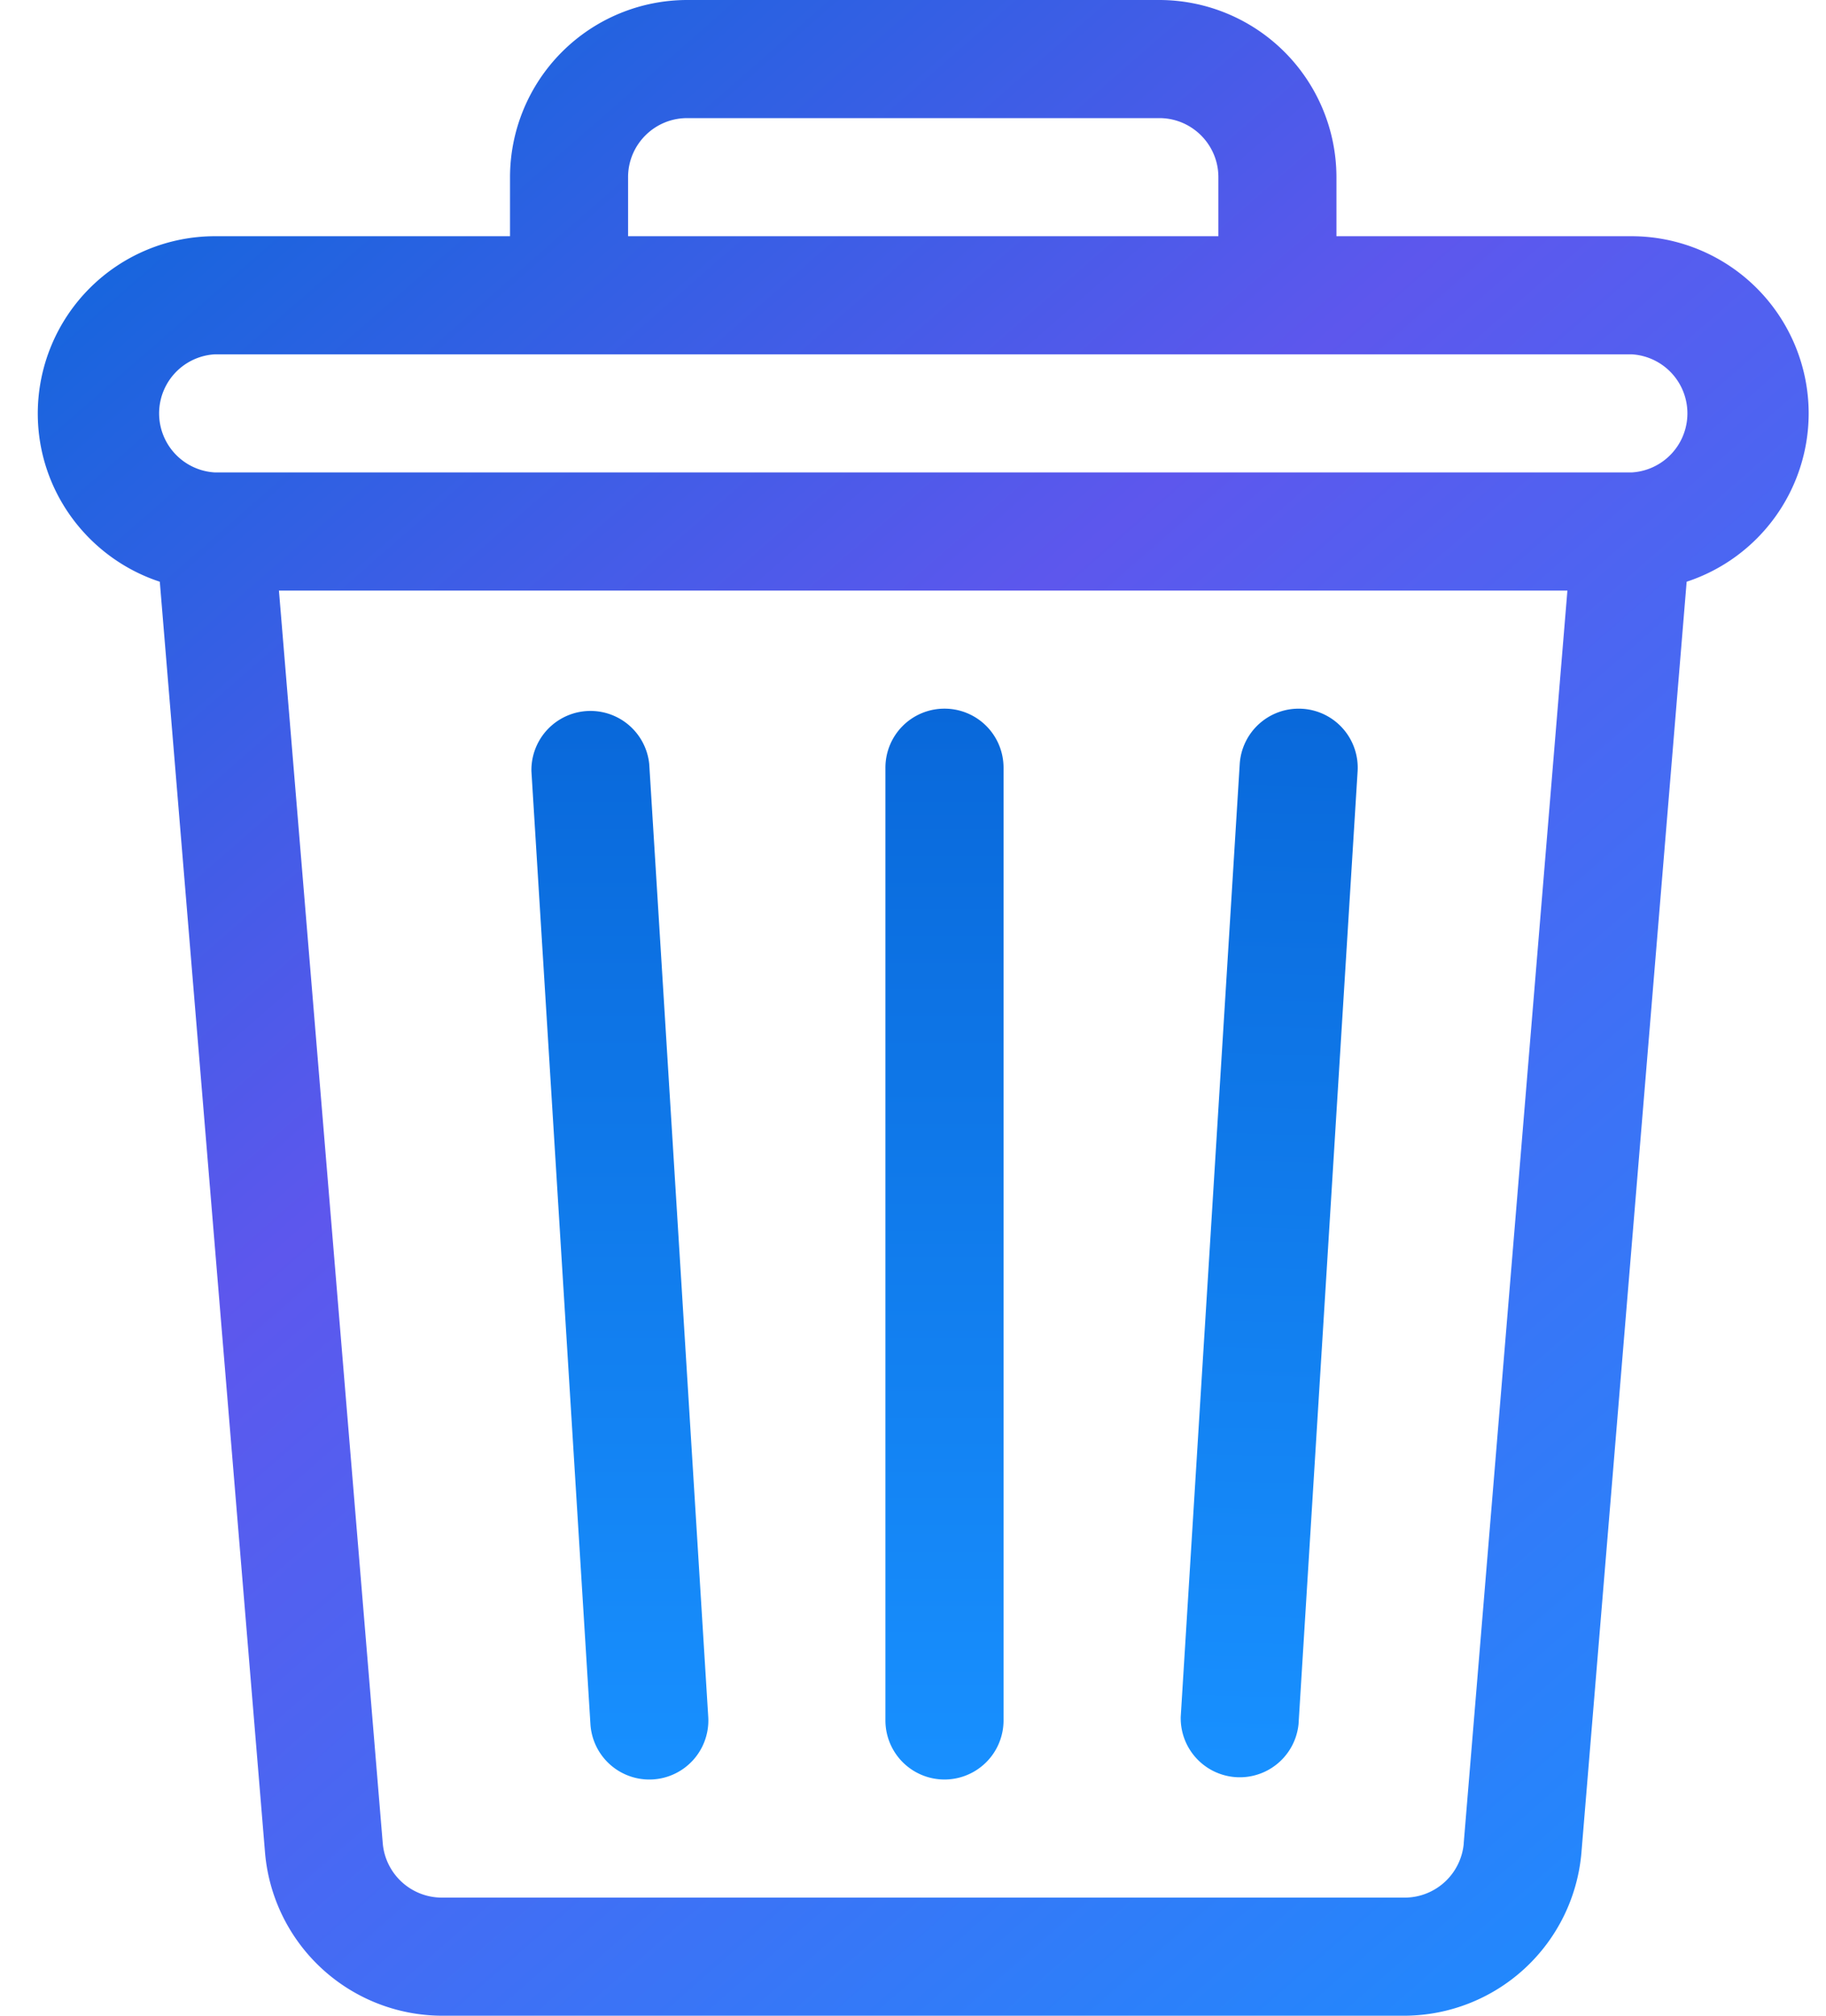 <svg xmlns="http://www.w3.org/2000/svg" width="29" height="32" fill="none"><path fill="url(#a)" d="M25.913 3.75h-4.688v-.938A2.816 2.816 0 0 0 18.412 0h-7.5A2.816 2.816 0 0 0 8.1 2.813v.937H3.412A2.816 2.816 0 0 0 .6 6.563c0 1.245.814 2.303 1.938 2.672L4.21 29.421A2.829 2.829 0 0 0 7.013 32h15.3a2.83 2.83 0 0 0 2.802-2.58l1.672-20.185a2.817 2.817 0 0 0 1.938-2.672 2.816 2.816 0 0 0-2.813-2.813ZM9.975 2.812c0-.516.42-.937.938-.937h7.5c.516 0 .937.42.937.938v.937H9.975v-.938Zm13.272 26.453a.943.943 0 0 1-.935.86h-15.3a.943.943 0 0 1-.933-.86L4.43 9.376h20.463l-1.647 19.89ZM25.913 7.5h-22.5a.939.939 0 0 1 0-1.875h22.5a.939.939 0 0 1 0 1.875Z"/><path fill="url(#b)" d="m11.248 27.255-.937-15.125a.938.938 0 0 0-1.871.116l.937 15.125a.937.937 0 1 0 1.871-.116Z"/><path fill="url(#c)" d="M15 11.25a.937.937 0 0 0-.938.938v15.124a.938.938 0 0 0 1.876 0V12.188A.937.937 0 0 0 15 11.25Z"/><path fill="url(#d)" d="M20.683 11.252a.938.938 0 0 0-.994.877l-.937 15.126a.938.938 0 0 0 1.871.116l.938-15.125a.937.937 0 0 0-.878-.994Z"/><defs><linearGradient id="a" x1="1.5" x2="29.001" y1=".5" y2="32" gradientUnits="userSpaceOnUse"><stop stop-color="#0968da"/><stop offset=".396" stop-color="#5D57ED"/><stop offset="1" stop-color="#1890FF"/></linearGradient><linearGradient id="b" x1="9.844" x2="9.844" y1="11.25" y2="28.25" gradientUnits="userSpaceOnUse"><stop stop-color="#0968da"/><stop offset="1" stop-color="#1890FF"/></linearGradient><linearGradient id="c" x1="15" x2="15" y1="11.25" y2="28.25" gradientUnits="userSpaceOnUse"><stop stop-color="#0968da"/><stop offset="1" stop-color="#1890FF"/></linearGradient><linearGradient id="d" x1="20.5" x2="20" y1="11" y2="28" gradientUnits="userSpaceOnUse"><stop stop-color="#0968da"/><stop offset="1" stop-color="#1890FF"/></linearGradient></defs></svg>